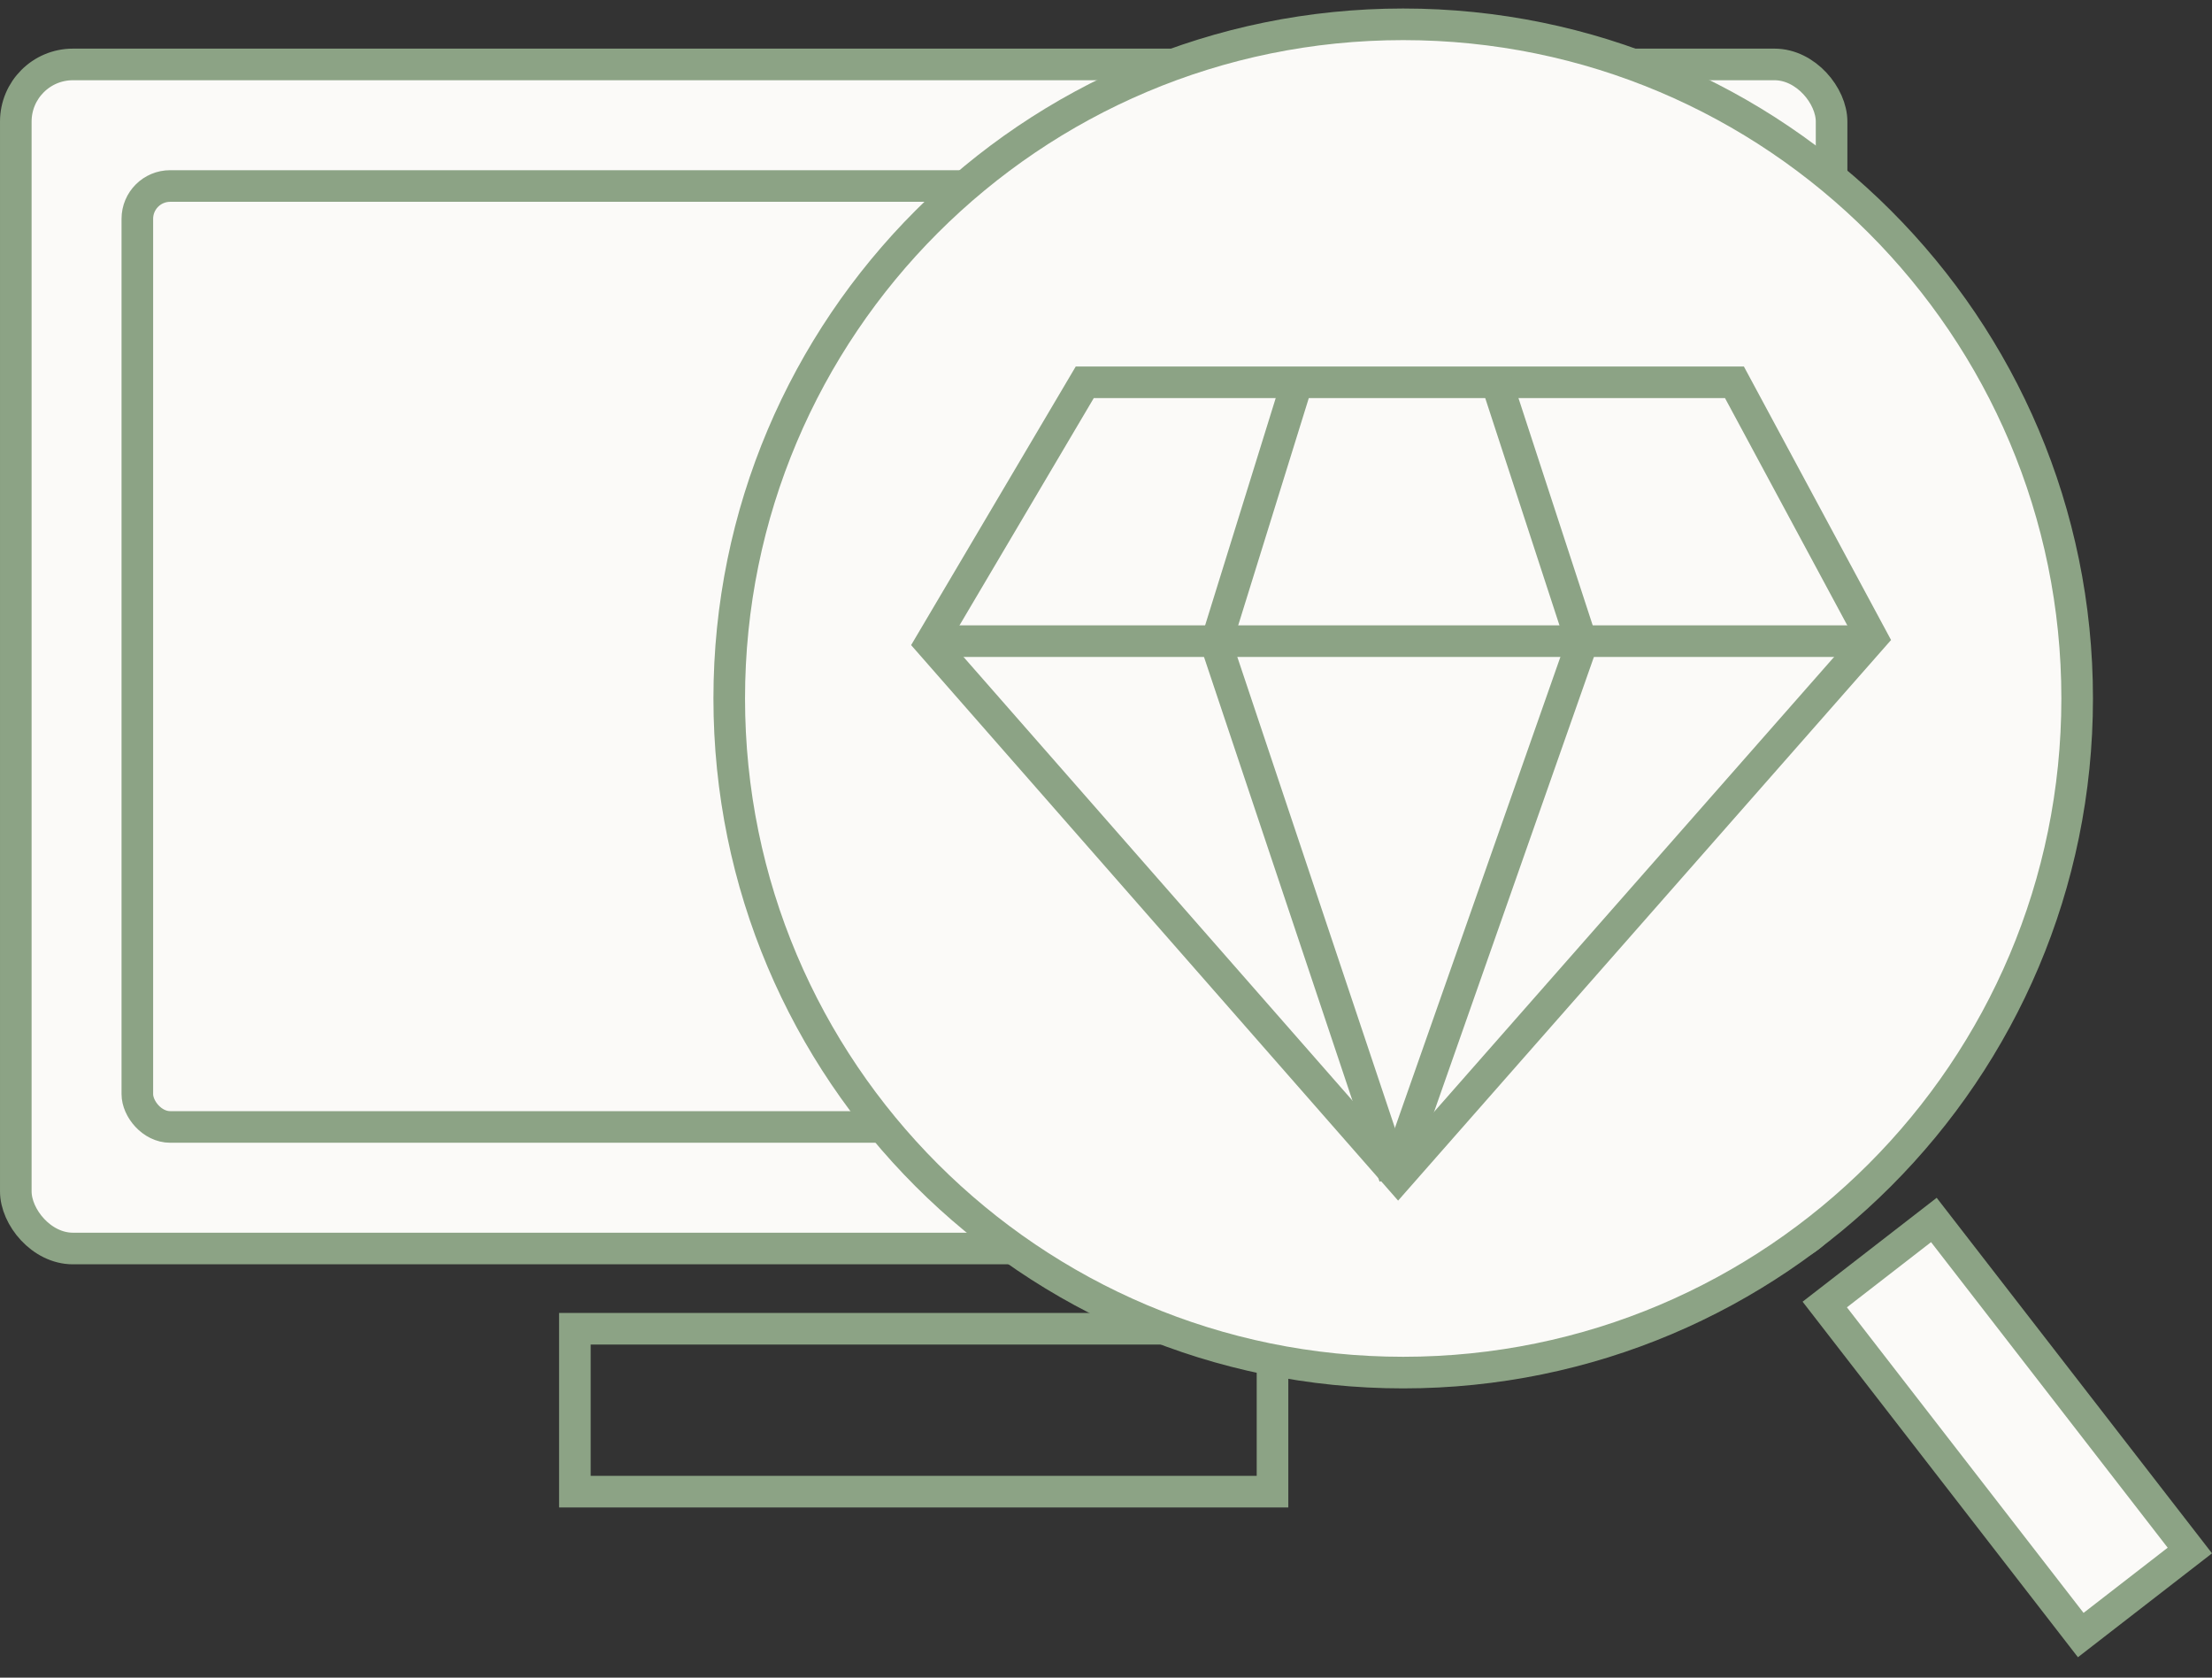 <svg width="91" height="69" viewBox="0 0 91 69" fill="none" xmlns="http://www.w3.org/2000/svg">
<rect x="0" y="0" width="91" height="69" fill="#333333" stroke="none"/>
<rect x="0.65" y="2.65" width="74.7" height="48.7" rx="2.35" fill="#FBFAF8" stroke="#8CA385" stroke-width="1.3"/>
<rect x="5.65" y="7.65" width="46.7" height="38.7" rx="1.35" fill="#FBFAF8" stroke="#8CA385" stroke-width="1.3"/>
<rect x="75.069" y="53.653" width="5.678" height="17.197" transform="rotate(-37.762 75.069 53.653)" fill="#FBFAF8" stroke="#8CA385" stroke-width="1.3"/>
<rect x="23.65" y="54.65" width="28.7" height="6.7" stroke="#8CA385" stroke-width="1.3"/>
<path d="M57.726 56.453C73.039 56.453 85.453 44.039 85.453 28.726C85.453 13.414 73.039 1 57.726 1C42.413 1 30 13.414 30 28.726C30 44.039 42.413 56.453 57.726 56.453Z" fill="#FBFAF8" stroke="#8CA385" stroke-width="1.3" stroke-miterlimit="10"/>
<path d="M44.626 15.724L38.282 26.458L57.518 48.395L77.01 26.233L71.354 15.724H44.626Z" stroke="#8CA385" stroke-width="1.3" stroke-miterlimit="10"/>
<path d="M38.283 26.37H77.01" stroke="#8CA385" stroke-width="1.3" stroke-miterlimit="10"/>
<path d="M53.364 15.724L50.029 26.458L57.371 48.395" stroke="#8CA385" stroke-width="1.3" stroke-miterlimit="10"/>
<path d="M61.573 15.724L65.08 26.458L57.371 48.395" stroke="#8CA385" stroke-width="1.3" stroke-miterlimit="10"/>
</svg>
